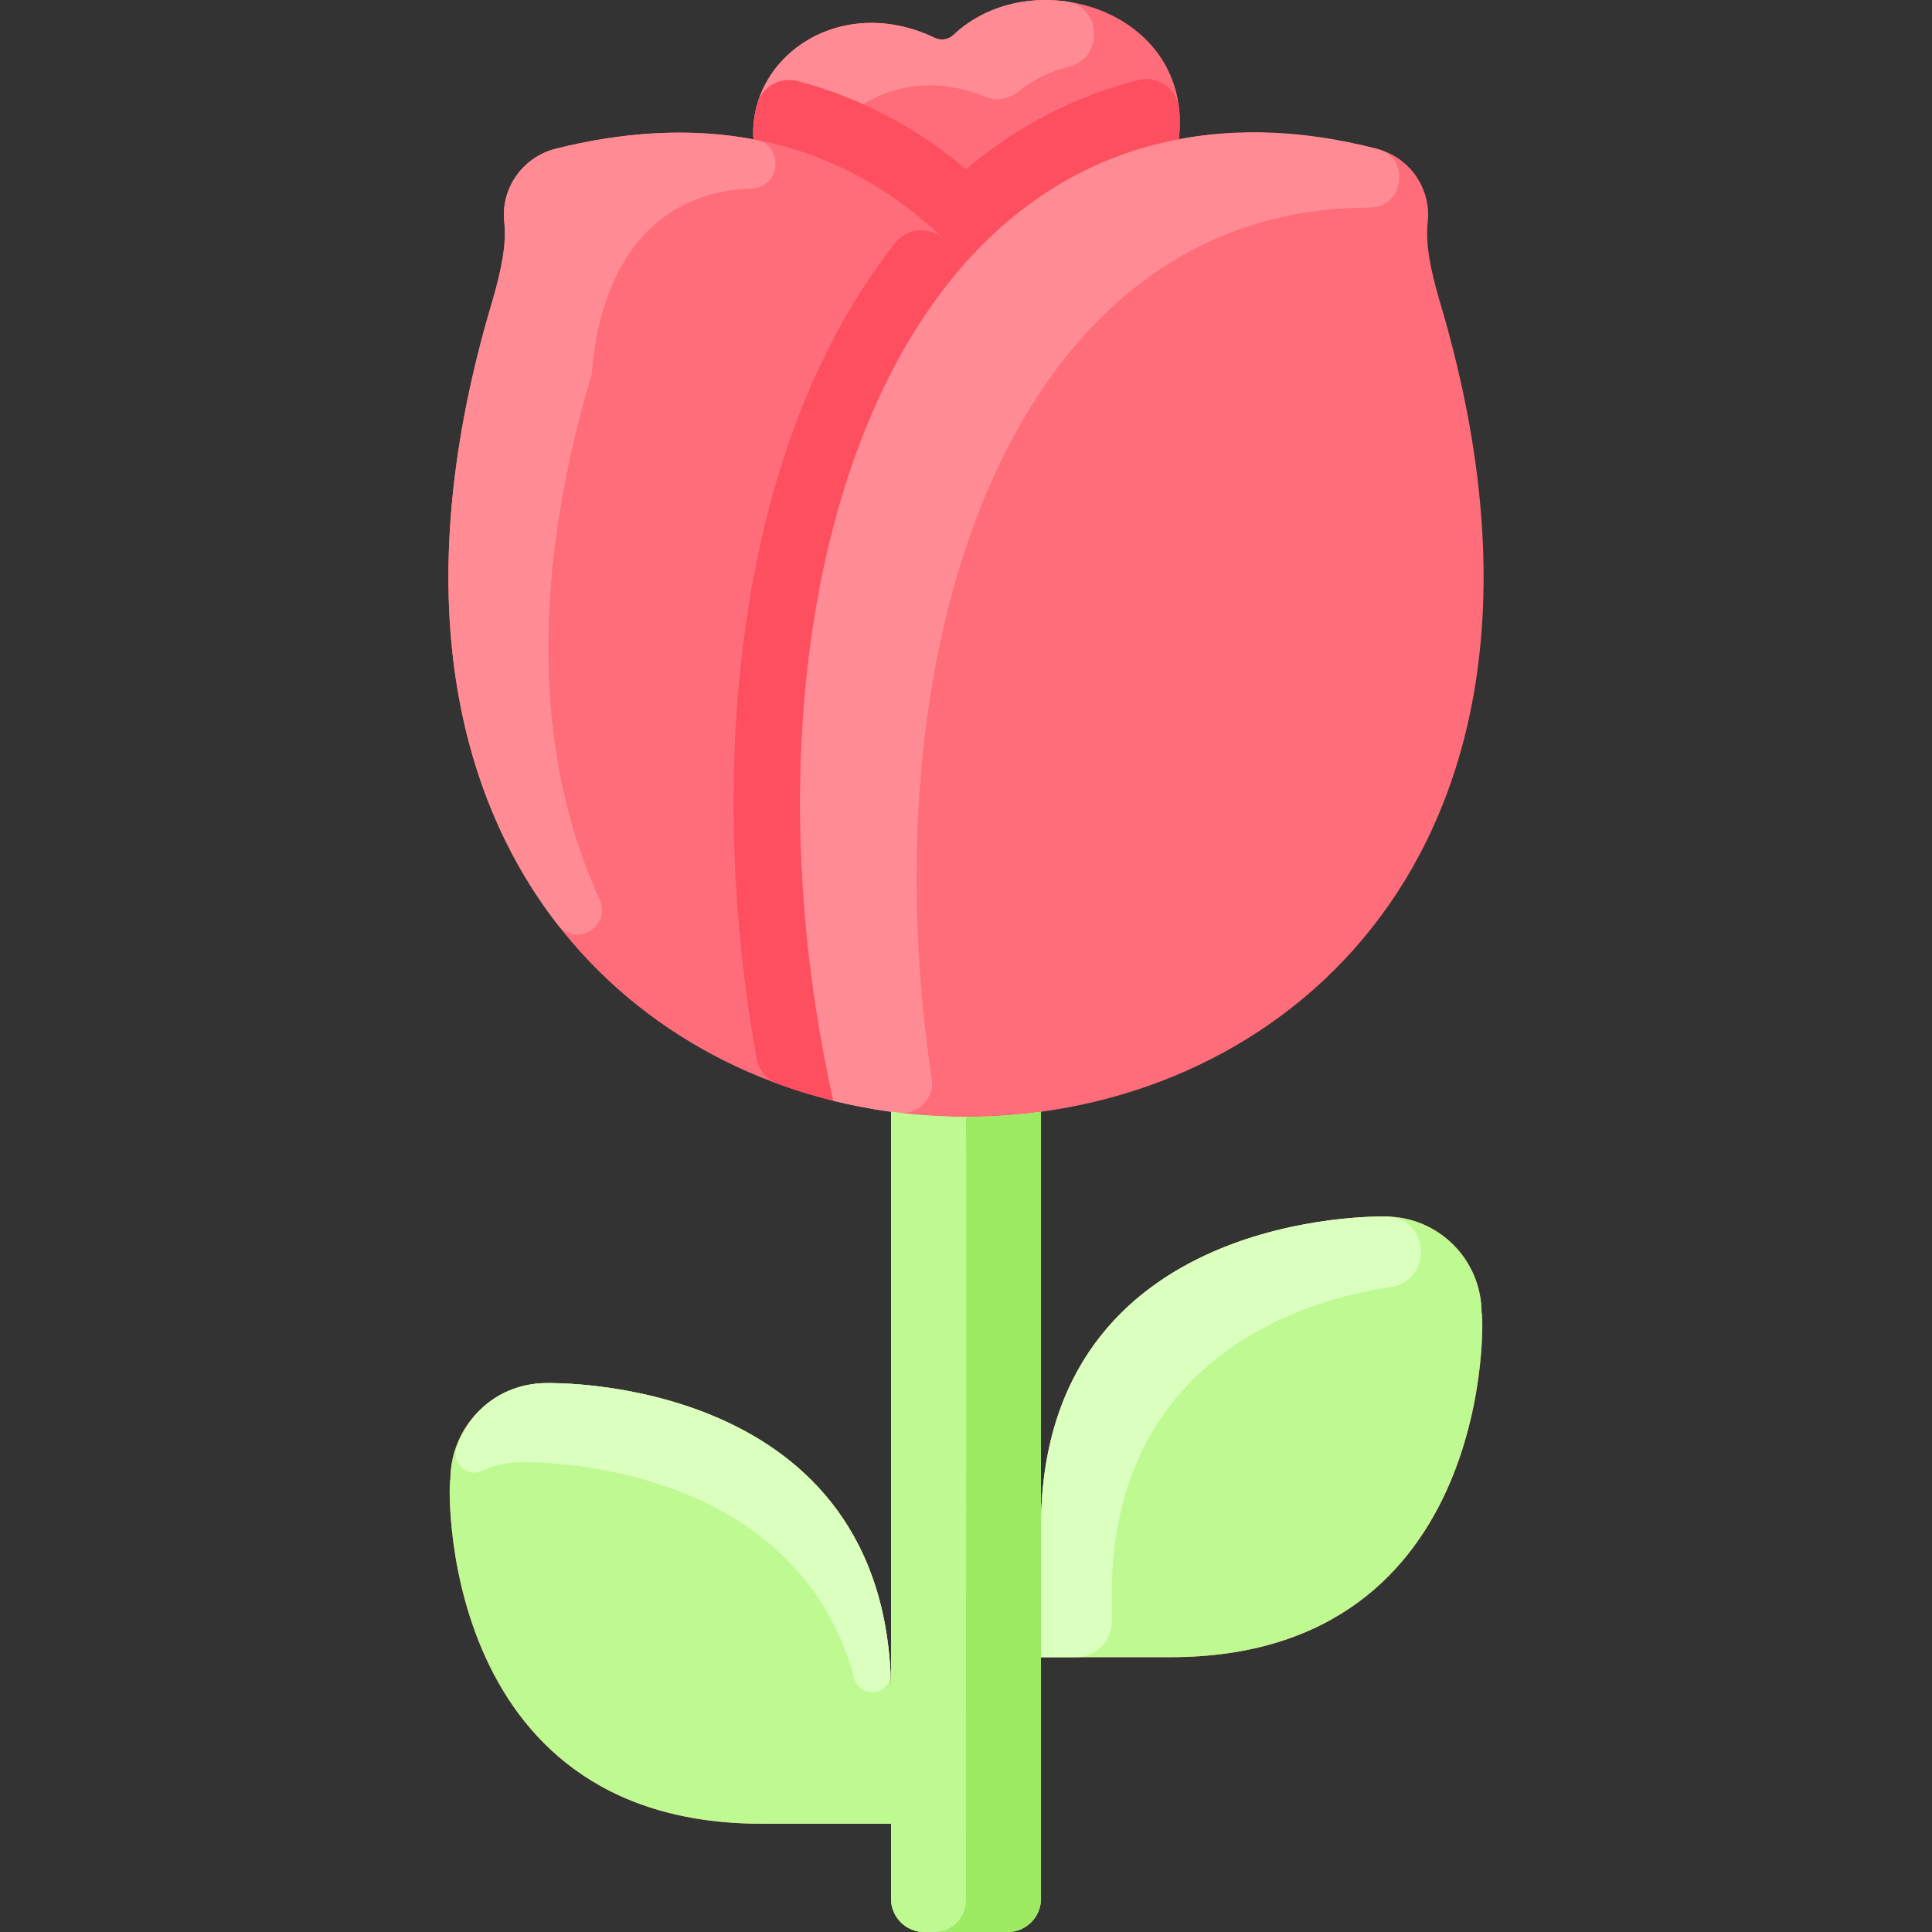 <svg id="Layer_1" enable-background="new 0 0 464 464" height="512" viewBox="0 0 464 464" width="512" xmlns="http://www.w3.org/2000/svg"><rect x="0" y="0" width="464" height="464" fill="#333333" stroke="none"/><path d="m355.83 315.33c0-12.79-10.37-23.16-23.16-23.16-.09.03-82.67-2.34-82.67 74.78v-99.94c69.65-9.44 131.61-74.21 95.87-194.31-2.47-8.29-3.53-14.5-2.98-19.32.91-8.11-4.37-15.67-12.28-17.65-17.45-4.37-33.29-4.92-47.49-2.29 3.659-30.878-35.105-43.039-54.11-25.073-1.21 1.144-2.978 1.449-4.48.731-22.855-10.922-44.824 4.645-43.579 24.362-14.18-2.65-29.98-2.11-47.4 2.23-7.98 1.99-13.36 9.52-12.44 17.68.55 4.83-.51 11.04-2.98 19.33-33.34 112.03 18.34 175.92 81.97 191.66 4.58 1.14 9.23 2.02 13.9 2.65v139.94c0-77.12-82.58-74.75-82.67-74.78-12.79 0-23.16 10.37-23.16 23.16-.51-1.25-4.07 82.67 74.78 82.67h31.049v18c0 4.418 3.582 8 8 8h20c4.418 0 8-3.582 8-8v-58h31.05c78.85 0 75.29-83.92 74.78-82.67z" fill="#ff6d7a"/><g fill="#ff8c95"><path d="m256.657 16.021c-4.367 1.085-8.511 3.054-12.081 5.97-2.239 1.83-5.31 2.351-7.981 1.244-17.843-7.395-34.762 1.073-40.025 14.665-4.96-1.93-10.17-3.42-15.62-4.44-1.244-19.716 20.725-35.281 43.579-24.362 1.506.72 3.267.415 4.48-.731 7.235-6.837 17.334-9.313 26.863-8.051 8.764 1.162 9.363 13.573.785 15.705z"/><path d="m330.821 35.784c7.999 2.11 6.377 14.072-1.896 14.066-27.461-.019-50.788 10.766-68.925 31.09-34.414 38.538-46.762 107.785-36.24 178.075.705 4.712-3.237 8.806-7.967 8.229-5.252-.641-10.538-1.6-15.693-2.883-17.33-77.92-6.32-158.61 31.9-201.42 25.979-29.113 61.628-36.968 98.821-27.157z"/><path d="m181.489 33.563c6.87 1.327 6.042 11.4-.949 11.681-37.583 1.514-38.05 43.25-38.41 44.457-15.713 52.788-12.545 94.893 1.858 126.307 2.936 6.403-5.687 11.685-10.009 6.122-25.298-32.561-35.805-82.37-15.849-149.429 2.47-8.29 3.53-14.5 2.98-19.33-.92-8.16 4.46-15.69 12.44-17.68 15.627-3.894 31.932-5.22 47.939-2.128z"/></g><path d="m200.1 264.36c-4.485-1.112-8.913-2.46-13.255-4.05-2.649-.97-4.607-3.268-5.112-6.044-11.585-63.673-7.083-144.726 33.288-195.966 2.934-3.724 8.462-4.004 11.861-.7 1.756 1.707 3.462 3.488 5.117 5.34-38.219 42.81-49.229 123.5-31.899 201.42z" fill="#fe4f60"/><path d="m283.12 33.44c-20.562 3.825-37.491 14.289-51.12 29.5-13.705-15.338-30.752-25.675-51.05-29.48-.189-2.984.153-5.871.949-8.586 1.211-4.128 5.553-6.503 9.711-5.401 14.87 3.944 28.391 11.023 40.39 21.177 12.514-10.57 26.444-17.632 41.324-21.427 4.636-1.182 9.316 2.024 9.847 6.779.262 2.341.258 4.823-.051 7.438z" fill="#fe4f60"/><path d="m355.83 315.33c0-12.79-10.37-23.16-23.16-23.16-.09.03-82.67-2.34-82.67 74.78v-99.94c-11.813 1.625-24.159 1.629-36 0v139.94c0-77.12-82.58-74.75-82.67-74.78-12.79 0-23.16 10.37-23.16 23.16-.51-1.25-4.07 82.67 74.78 82.67h31.05v18c0 4.418 3.582 8 8 8h20c4.418 0 8-3.582 8-8v-58h31.05c78.85 0 75.29-83.92 74.78-82.67z" fill="#befa91"/><path d="m211.711 405.804c-2.528 1.504-5.772.159-6.536-2.682-14.472-53.8-79.768-51.923-79.845-51.952-3.445 0-6.715.753-9.654 2.101-3.512 1.612-7.253-1.896-5.991-5.548 3.558-10.298 12.303-15.553 21.645-15.553.089.03 78.904-2.233 82.539 69.571.084 1.65-.739 3.219-2.158 4.063z" fill="#daffbf"/><path d="m333.963 309.094c-26.667 3.969-66.963 20.929-66.963 73.856v6.545c0 4.697-3.808 8.505-8.505 8.505h-8.495v-31.05c0-77.12 82.58-74.75 82.67-74.78 10.848 0 11.58 15.393 1.293 16.924z" fill="#daffbf"/><path d="m250 267.01v188.99c0 4.418-3.582 8-8 8h-20c-4.418 0-8-3.582-8-8v-188.99c11.437 1.574 23.788 1.68 36 0z" fill="#9ceb63"/><path d="m224.472 464h-2.472c-4.418 0-8-3.582-8-8v-188.99c5.96.82 11.98 1.22 17.99 1.22.1 0-.043 184.473.011 187.902.067 4.294-3.235 7.868-7.529 7.868z" fill="#befa91"/></svg>